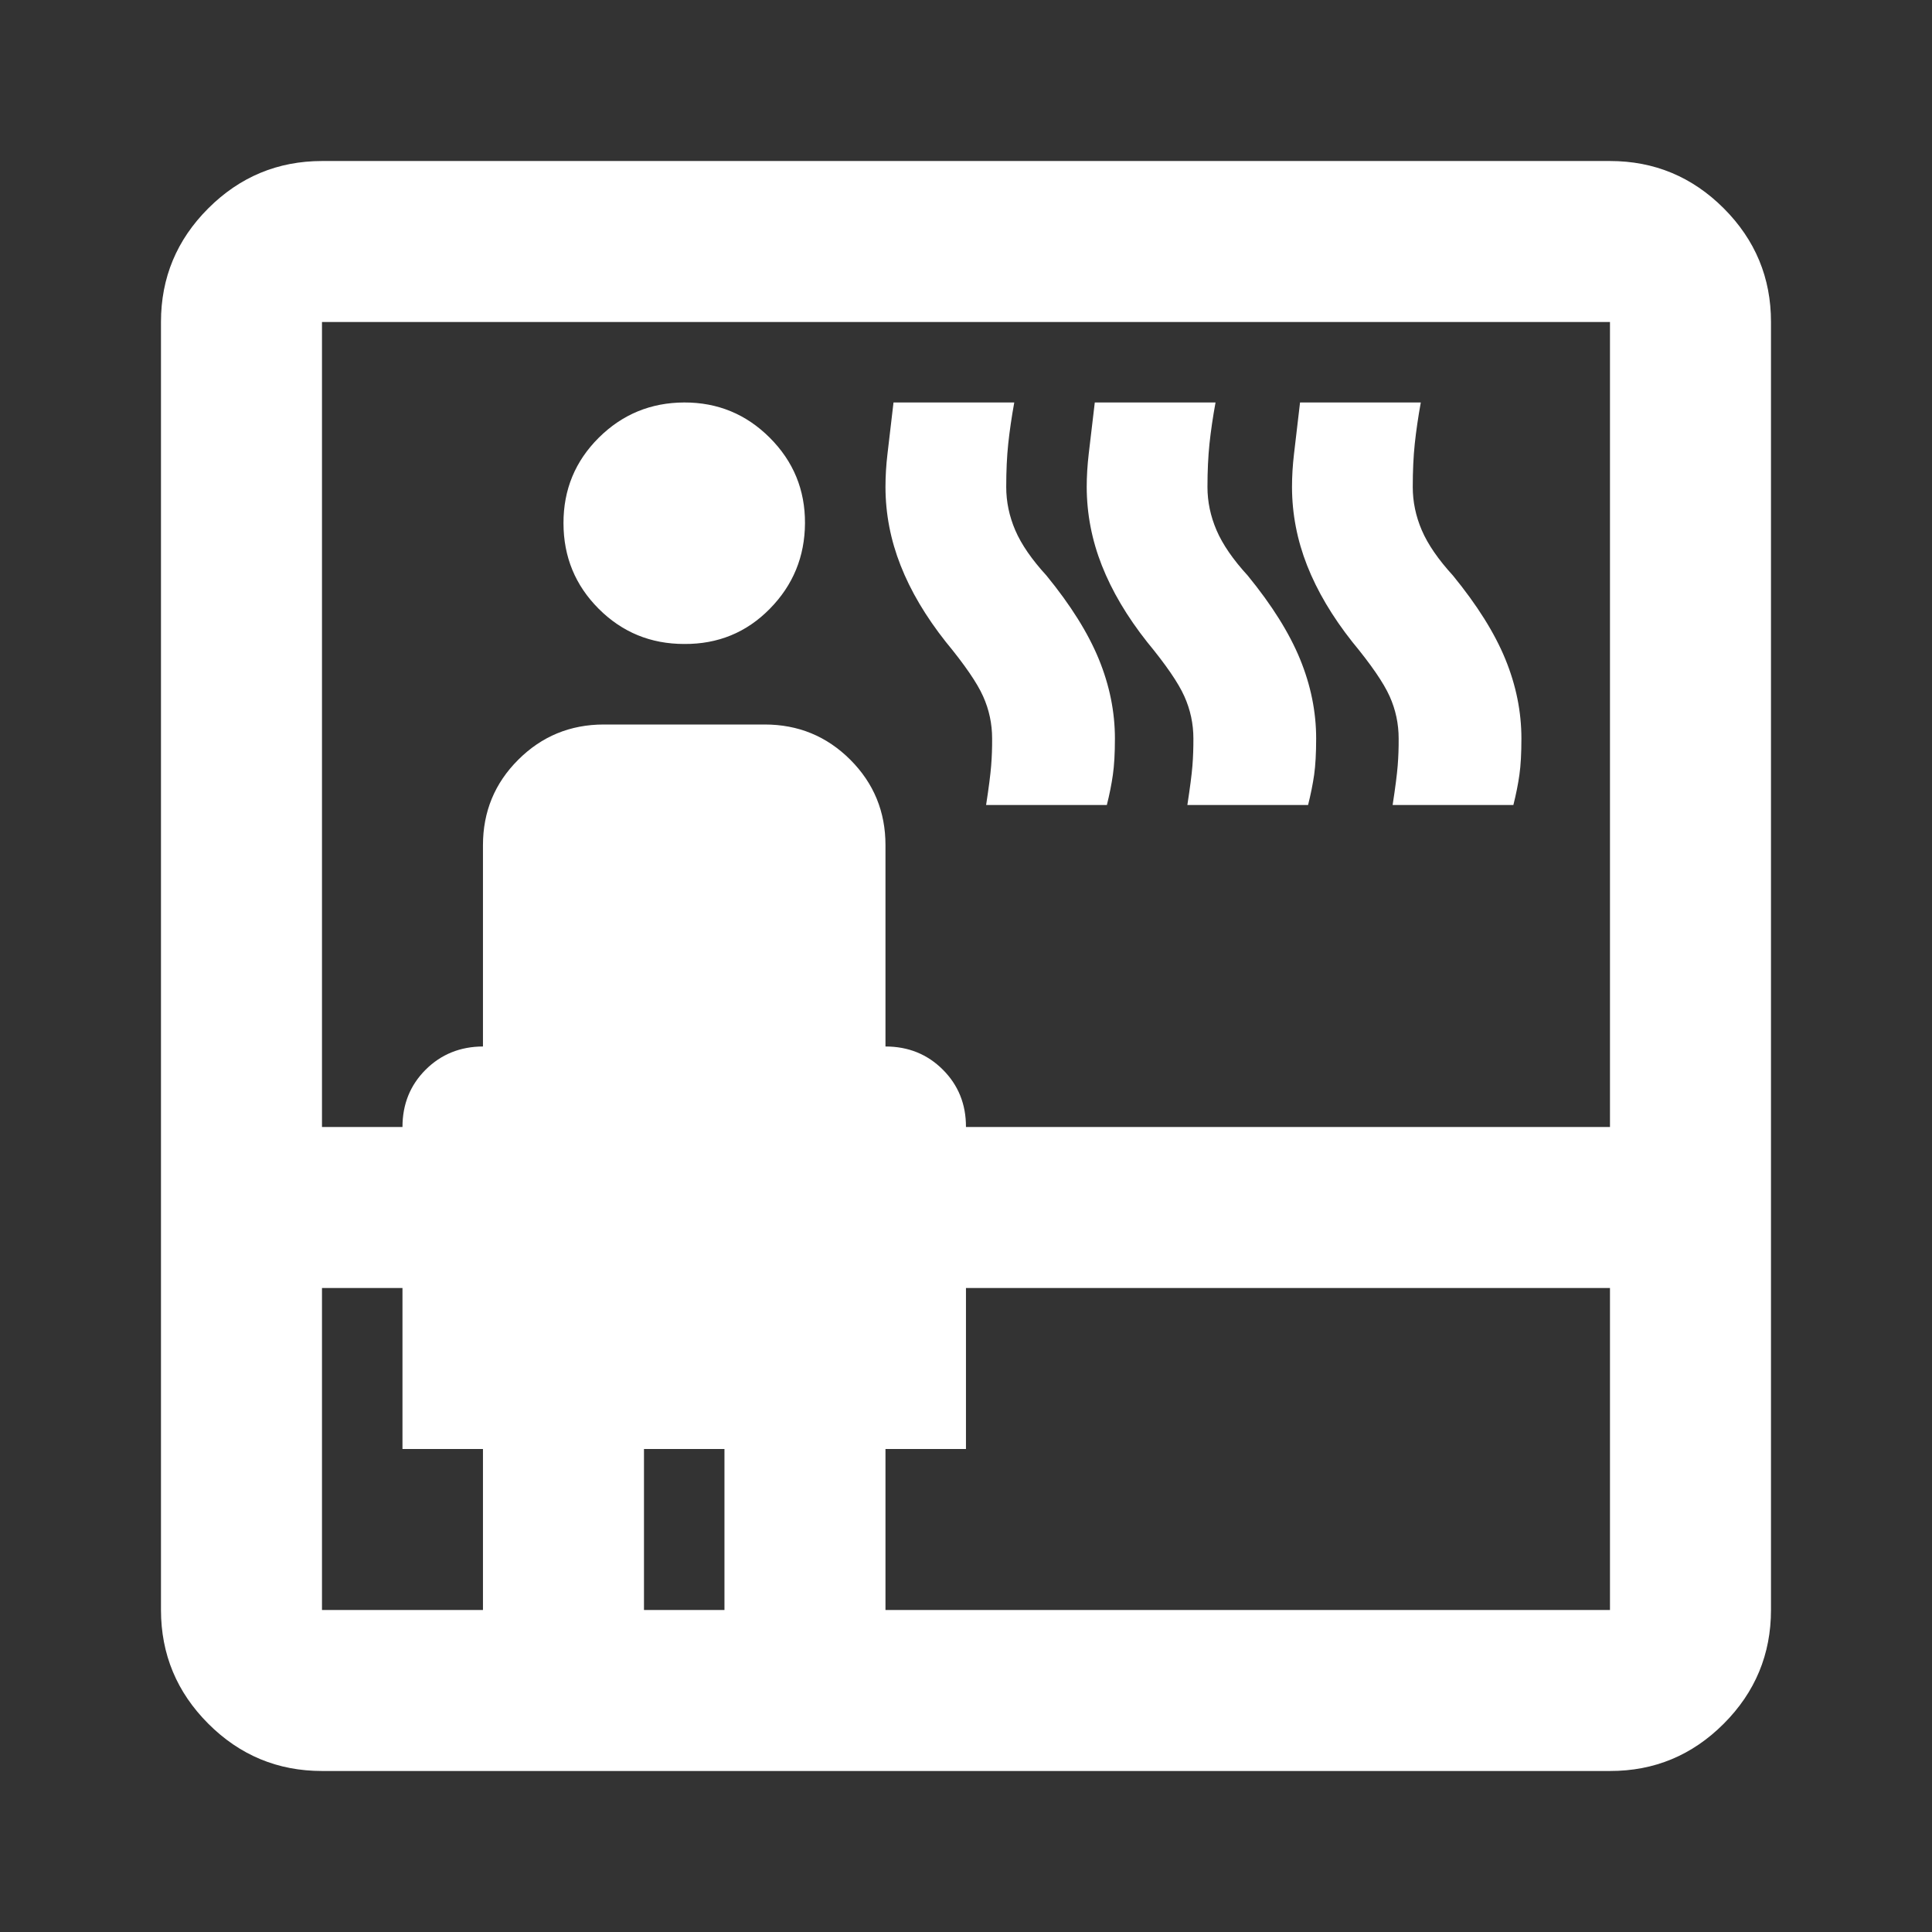 <svg width="50" height="50" viewBox="0 0 50 50" fill="none" xmlns="http://www.w3.org/2000/svg">
<rect x="0" y="0" width="50" height="50" fill="#333333" stroke="none"/>
<path d="M8.333 45.833C7.187 45.833 6.206 45.425 5.391 44.61C4.576 43.795 4.167 42.814 4.166 41.666V8.333C4.166 7.187 4.574 6.207 5.391 5.391C6.208 4.576 7.188 4.168 8.333 4.167H41.666C42.812 4.167 43.793 4.575 44.61 5.391C45.426 6.208 45.834 7.189 45.833 8.333V41.666C45.833 42.812 45.425 43.794 44.61 44.61C43.794 45.427 42.813 45.835 41.666 45.833H8.333ZM8.333 33.333V41.666H12.499V37.5H10.416V33.333H8.333ZM8.333 29.166H10.416C10.416 28.576 10.616 28.082 11.016 27.683C11.416 27.285 11.911 27.085 12.499 27.083V21.875C12.499 21.007 12.803 20.269 13.412 19.662C14.02 19.055 14.758 18.751 15.624 18.75H19.791C20.659 18.75 21.397 19.054 22.006 19.662C22.614 20.271 22.917 21.008 22.916 21.875V27.083C23.506 27.083 24.001 27.283 24.401 27.683C24.801 28.083 25.001 28.578 24.999 29.166H41.666V8.333H8.333V29.166ZM17.708 16.666C16.84 16.666 16.102 16.363 15.495 15.756C14.888 15.149 14.584 14.411 14.583 13.541C14.581 12.672 14.886 11.935 15.495 11.329C16.105 10.723 16.842 10.419 17.708 10.416C18.573 10.414 19.311 10.718 19.922 11.329C20.533 11.94 20.837 12.678 20.833 13.541C20.828 14.405 20.525 15.144 19.922 15.756C19.32 16.369 18.581 16.672 17.708 16.666ZM16.666 41.666H18.749V37.5H16.666V41.666ZM22.916 41.666H41.666V33.333H24.999V37.5H22.916V41.666ZM25.52 20.833C25.59 20.382 25.633 20.043 25.651 19.817C25.669 19.59 25.678 19.356 25.676 19.114C25.676 18.733 25.599 18.368 25.443 18.021C25.288 17.673 24.966 17.205 24.479 16.614C23.958 15.955 23.567 15.295 23.308 14.635C23.048 13.976 22.917 13.298 22.916 12.604C22.916 12.326 22.933 12.04 22.968 11.746L23.124 10.416H26.249C26.18 10.798 26.128 11.155 26.093 11.485C26.058 11.816 26.041 12.189 26.041 12.604C26.041 12.986 26.119 13.36 26.276 13.725C26.433 14.09 26.702 14.48 27.083 14.896C27.708 15.66 28.159 16.38 28.437 17.058C28.715 17.736 28.854 18.421 28.854 19.114C28.854 19.496 28.836 19.809 28.801 20.052C28.767 20.295 28.715 20.555 28.645 20.833H25.52ZM30.729 20.833C30.798 20.382 30.842 20.043 30.86 19.817C30.878 19.59 30.886 19.356 30.885 19.114C30.885 18.733 30.807 18.368 30.651 18.021C30.496 17.673 30.174 17.205 29.687 16.614C29.166 15.955 28.776 15.295 28.516 14.635C28.256 13.976 28.126 13.298 28.124 12.604C28.124 12.326 28.142 12.04 28.176 11.746L28.333 10.416H31.458C31.388 10.798 31.336 11.155 31.301 11.485C31.267 11.816 31.249 12.189 31.249 12.604C31.249 12.986 31.328 13.36 31.485 13.725C31.642 14.09 31.91 14.48 32.291 14.896C32.916 15.66 33.367 16.38 33.645 17.058C33.923 17.736 34.062 18.421 34.062 19.114C34.062 19.496 34.044 19.809 34.01 20.052C33.975 20.295 33.923 20.555 33.853 20.833H30.729ZM36.041 20.833C36.111 20.382 36.154 20.043 36.172 19.817C36.19 19.59 36.199 19.356 36.197 19.114C36.197 18.733 36.12 18.368 35.964 18.021C35.808 17.673 35.487 17.205 34.999 16.614C34.478 15.955 34.088 15.295 33.828 14.635C33.569 13.976 33.438 13.298 33.437 12.604C33.437 12.326 33.454 12.04 33.489 11.746L33.645 10.416H36.77C36.701 10.798 36.649 11.155 36.614 11.485C36.579 11.816 36.562 12.189 36.562 12.604C36.562 12.986 36.64 13.36 36.797 13.725C36.954 14.09 37.223 14.48 37.603 14.896C38.228 15.66 38.68 16.38 38.958 17.058C39.236 17.736 39.374 18.421 39.374 19.114C39.374 19.496 39.357 19.809 39.322 20.052C39.288 20.295 39.236 20.555 39.166 20.833H36.041Z" fill="white"/>
</svg>
